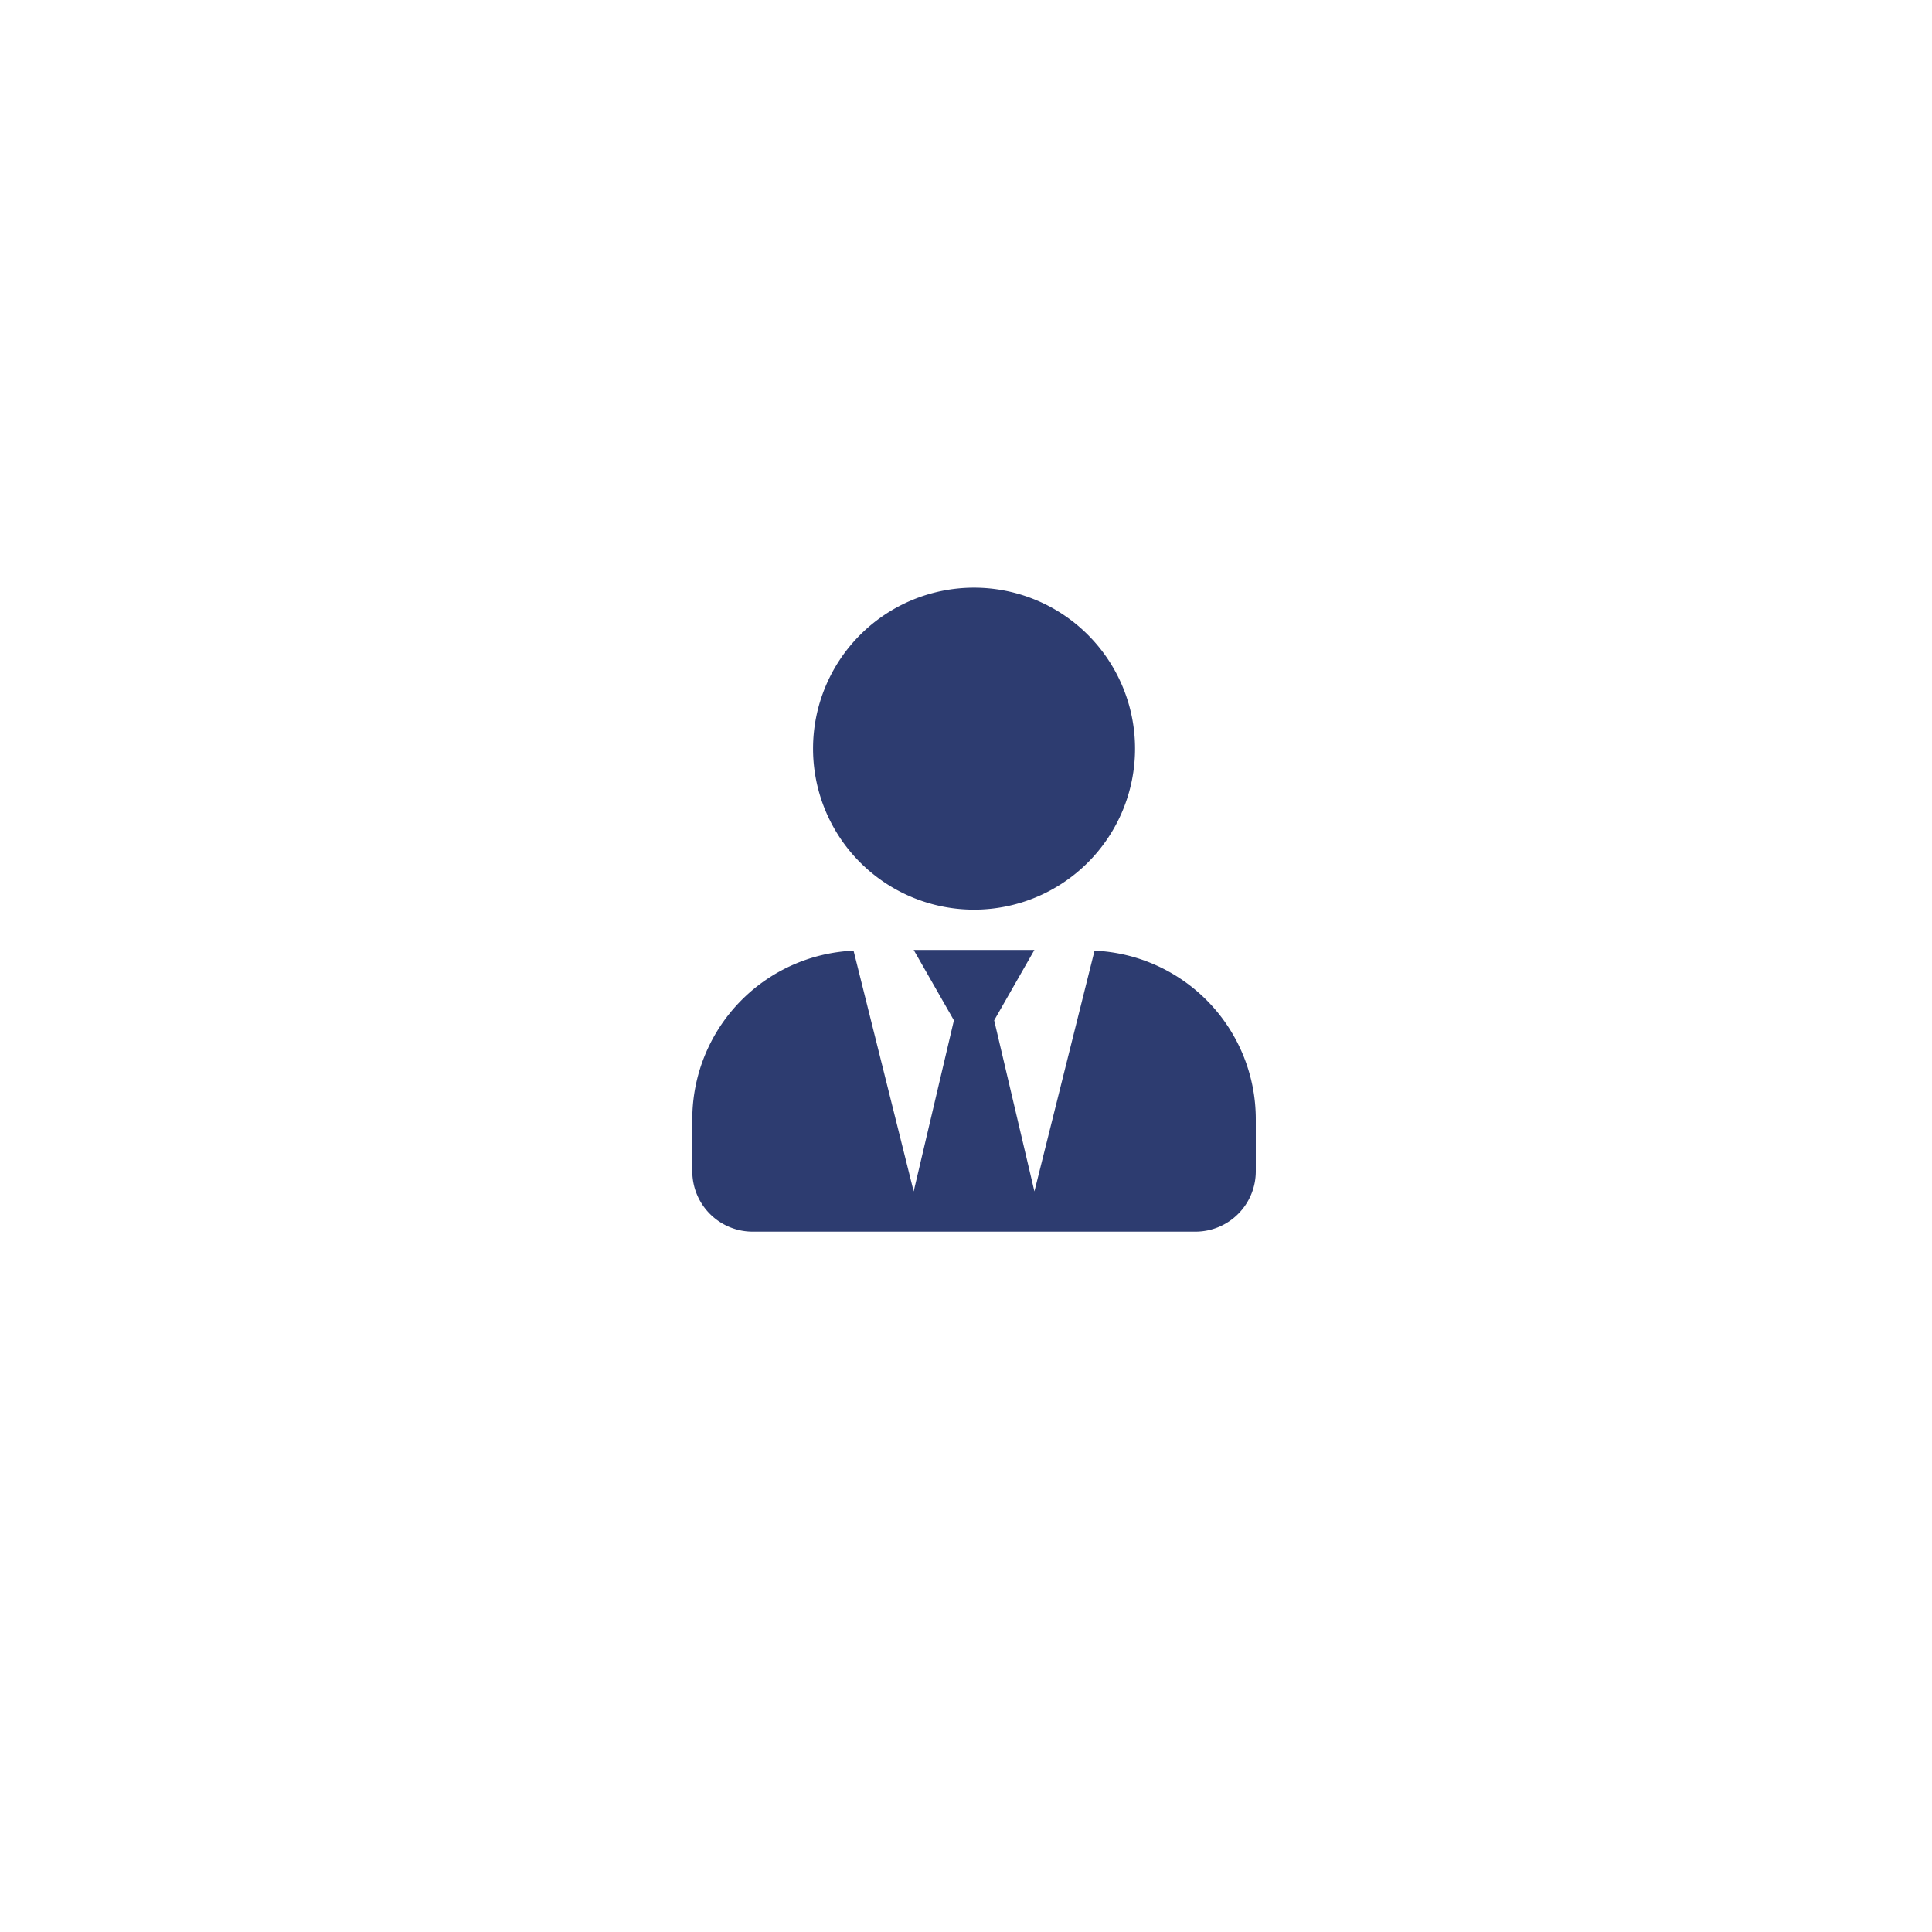 <svg xmlns="http://www.w3.org/2000/svg" xmlns:xlink="http://www.w3.org/1999/xlink" width="120" height="120" viewBox="0 0 120 120">
  <defs>
    <filter id="Ellipse_2" x="0" y="0" width="120" height="120" filterUnits="userSpaceOnUse">
      <feOffset dy="4" input="SourceAlpha"/>
      <feGaussianBlur stdDeviation="6" result="blur"/>
      <feFlood flood-opacity="0.161"/>
      <feComposite operator="in" in2="blur"/>
      <feComposite in="SourceGraphic"/>
    </filter>
  </defs>
  <g id="Group_58" data-name="Group 58" transform="translate(-623 -1611.5)">
    <g transform="matrix(1, 0, 0, 1, 623, 1611.5)" filter="url(#Ellipse_2)">
      <circle id="Ellipse_2-2" data-name="Ellipse 2" cx="42" cy="42" r="42" transform="translate(18 14)" fill="#fff"/>
    </g>
    <path id="Icon_awesome-user-tie" data-name="Icon awesome-user-tie" d="M17.5,20a10,10,0,1,0-10-10A10,10,0,0,0,17.5,20Zm7.484,2.547L21.25,37.5l-2.5-10.625,2.5-4.375h-7.5l2.5,4.375L13.75,37.5,10.016,22.547A10.482,10.482,0,0,0,0,33v3.25A3.751,3.751,0,0,0,3.75,40h27.5A3.751,3.751,0,0,0,35,36.25V33A10.482,10.482,0,0,0,24.984,22.547Z" transform="translate(666 1648)" fill="#2d3c70"/>
  </g>
</svg>
